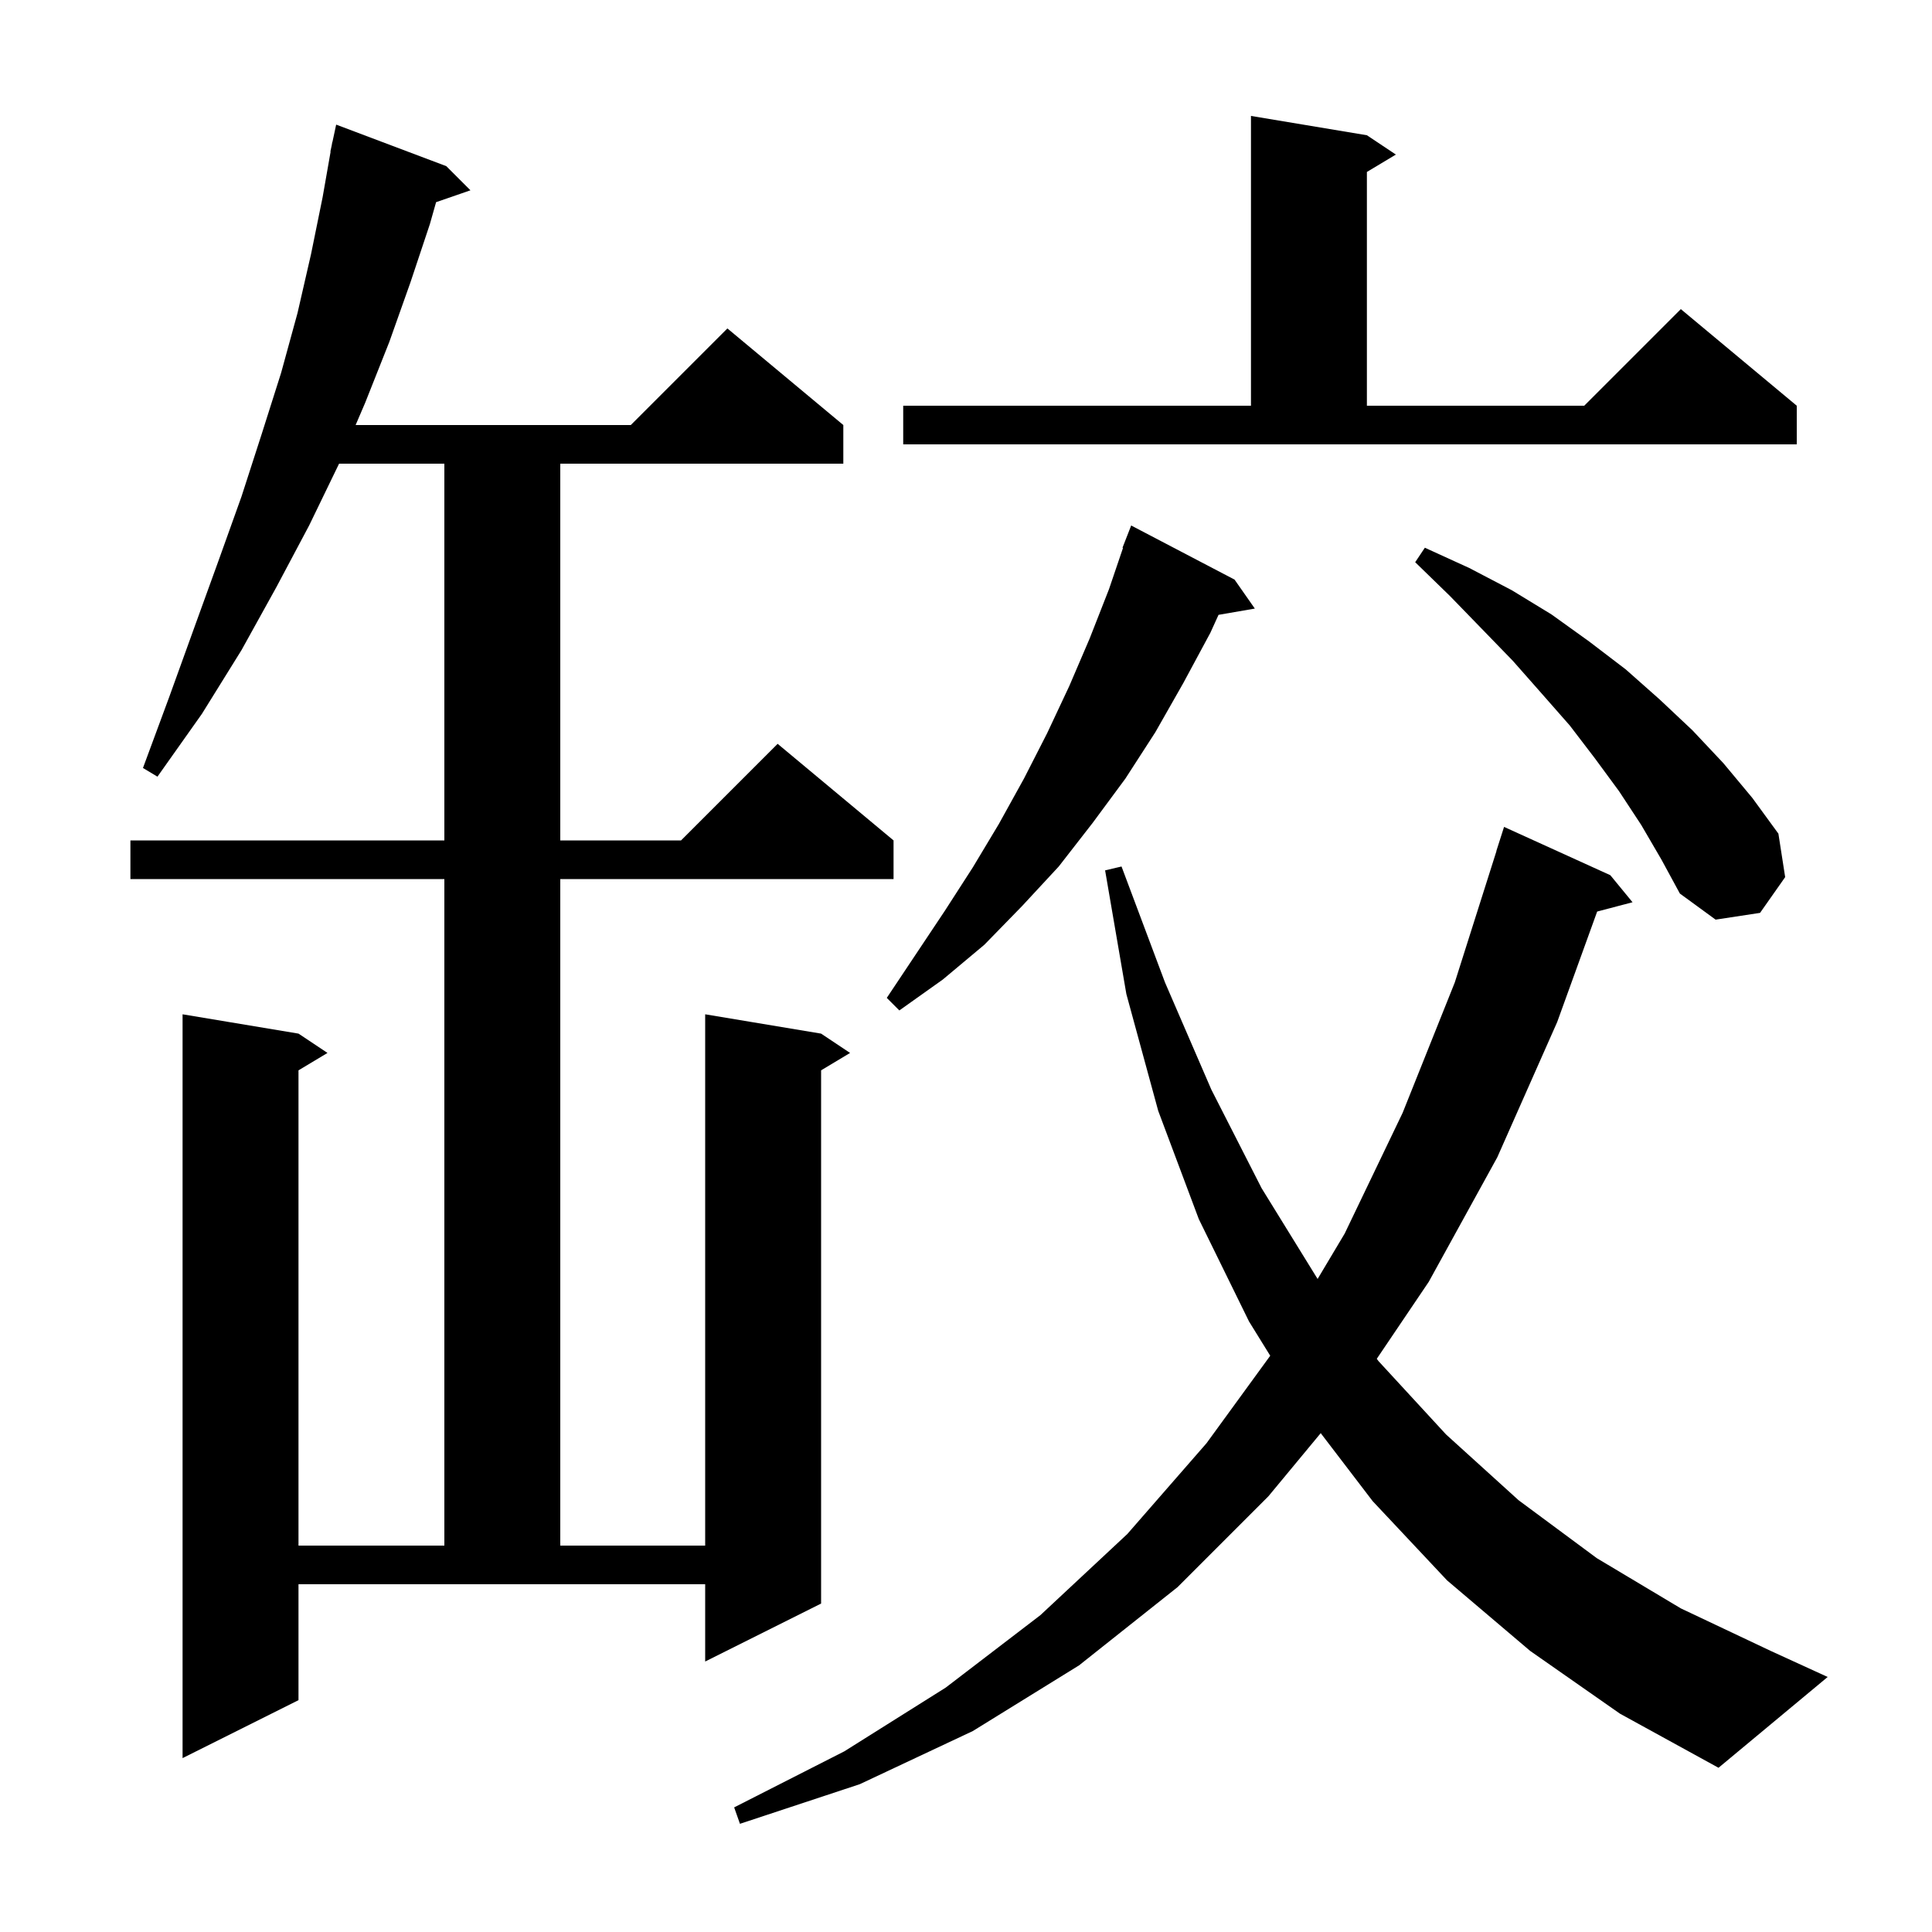 <svg xmlns="http://www.w3.org/2000/svg" xmlns:xlink="http://www.w3.org/1999/xlink" version="1.1" baseProfile="full" viewBox="0 0 200 200" width="200" height="200">
<g fill="black">
<path d="M 158.4 170.9 L 149.8 163.6 L 142.1 155.4 L 136.72 148.359 L 131.3 154.9 L 121.9 164.3 L 111.7 172.4 L 100.7 179.2 L 89.0 184.7 L 76.6 188.8 L 76.0 187.1 L 87.4 181.3 L 97.9 174.7 L 107.7 167.2 L 116.7 158.8 L 124.9 149.4 L 131.493 140.345 L 129.3 136.8 L 124.1 126.2 L 119.9 115.0 L 116.6 102.9 L 114.4 90.1 L 116.1 89.7 L 120.6 101.7 L 125.4 112.8 L 130.6 123.0 L 136.398 132.397 L 139.2 127.7 L 145.2 115.2 L 150.6 101.7 L 154.914 88.103 L 154.9 88.1 L 155.7 85.6 L 166.7 90.6 L 169.0 93.4 L 165.338 94.364 L 161.2 105.8 L 155.0 119.8 L 147.9 132.7 L 142.524 140.662 L 142.7 140.9 L 149.7 148.5 L 157.2 155.3 L 165.3 161.3 L 174.0 166.5 L 183.3 170.9 L 189.2 173.6 L 177.9 183.0 L 167.7 177.4 Z M 30.9 176.0 L 18.9 182.0 L 18.9 105.0 L 30.9 107.0 L 33.9 109.0 L 30.9 110.8 L 30.9 160.0 L 46.0 160.0 L 46.0 91.0 L 13.5 91.0 L 13.5 87.0 L 46.0 87.0 L 46.0 48.0 L 35.1 48.0 L 32.0 54.4 L 28.6 60.8 L 25.0 67.3 L 20.9 73.9 L 16.3 80.4 L 14.8 79.5 L 17.5 72.2 L 20.1 65.0 L 22.6 58.1 L 25.0 51.4 L 27.1 44.9 L 29.1 38.6 L 30.8 32.4 L 32.2 26.3 L 33.4 20.4 L 34.224 15.703 L 34.2 15.7 L 34.335 15.068 L 34.4 14.7 L 34.414 14.703 L 34.8 12.9 L 46.2 17.2 L 48.7 19.7 L 45.144 20.929 L 44.5 23.2 L 42.5 29.2 L 40.3 35.4 L 37.8 41.7 L 36.814 44.0 L 65.3 44.0 L 75.3 34.0 L 87.3 44.0 L 87.3 48.0 L 58.0 48.0 L 58.0 87.0 L 70.5 87.0 L 80.5 77.0 L 92.5 87.0 L 92.5 91.0 L 58.0 91.0 L 58.0 160.0 L 73.0 160.0 L 73.0 105.0 L 85.0 107.0 L 88.0 109.0 L 85.0 110.8 L 85.0 166.0 L 73.0 172.0 L 73.0 164.0 L 30.9 164.0 Z M 127.8 60.0 L 129.9 63.0 L 126.142 63.648 L 125.3 65.5 L 122.5 70.7 L 119.6 75.8 L 116.5 80.6 L 113.1 85.2 L 109.6 89.7 L 105.8 93.8 L 101.9 97.8 L 97.6 101.4 L 93.1 104.6 L 91.8 103.3 L 97.8 94.3 L 100.7 89.8 L 103.4 85.3 L 106.0 80.6 L 108.4 75.9 L 110.7 71.0 L 112.8 66.1 L 114.8 61.0 L 116.255 56.716 L 116.2 56.7 L 117.1 54.4 Z M 169.9 85.4 L 167.6 81.9 L 165.1 78.5 L 162.5 75.1 L 159.6 71.8 L 156.6 68.4 L 153.4 65.1 L 150.1 61.7 L 146.5 58.2 L 147.5 56.7 L 152.1 58.8 L 156.5 61.1 L 160.6 63.6 L 164.5 66.4 L 168.3 69.3 L 171.8 72.4 L 175.2 75.6 L 178.4 79.0 L 181.4 82.6 L 184.1 86.3 L 184.8 90.8 L 182.2 94.5 L 177.6 95.2 L 173.9 92.5 L 172.0 89.0 Z M 141.5 14.0 L 144.5 16.0 L 141.5 17.8 L 141.5 42.0 L 164.0 42.0 L 174.0 32.0 L 186.0 42.0 L 186.0 46.0 L 93.5 46.0 L 93.5 42.0 L 129.5 42.0 L 129.5 12.0 Z " />
</g>
</svg>

